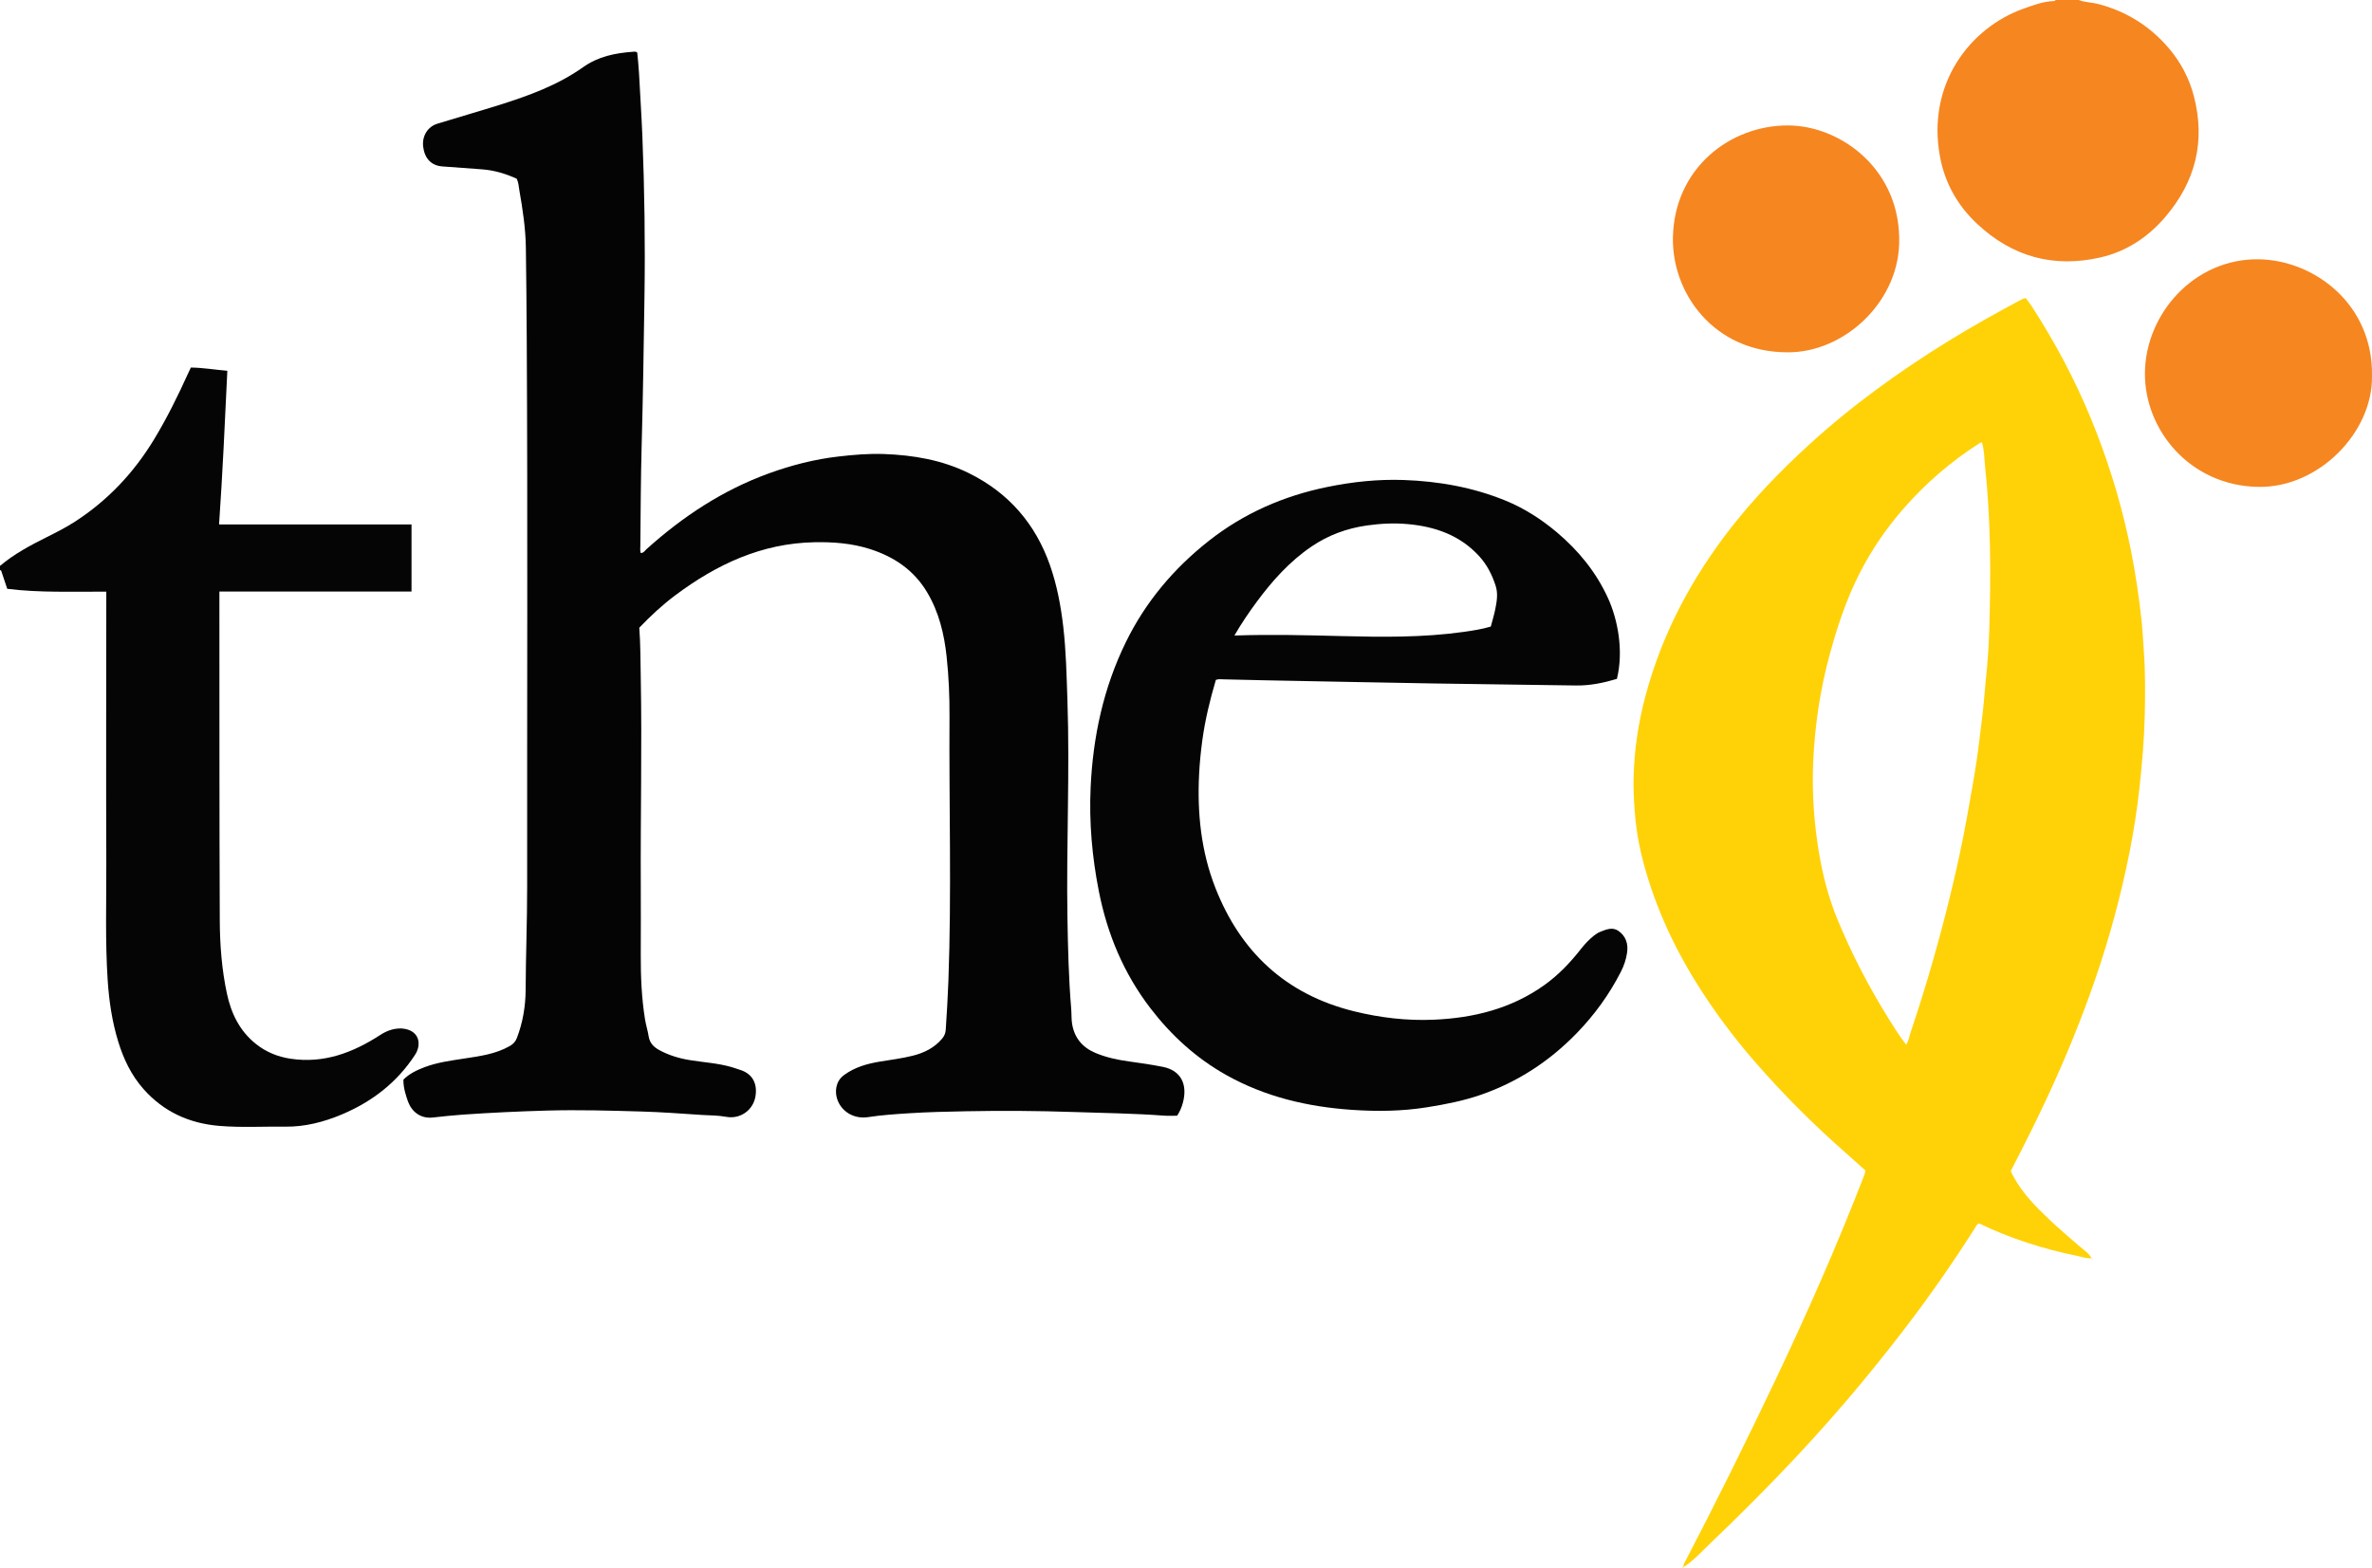 <?xml version="1.0" encoding="iso-8859-1"?>
<!-- Generator: Adobe Illustrator 27.0.0, SVG Export Plug-In . SVG Version: 6.00 Build 0)  -->
<svg version="1.1" id="Layer_1" xmlns="http://www.w3.org/2000/svg" xmlns:xlink="http://www.w3.org/1999/xlink" x="0px" y="0px"
	 viewBox="0 0 1651.136 1091.778" style="enable-background:new 0 0 1651.136 1091.778;" xml:space="preserve">
<g>
	<path style="fill:#060505;" d="M0,394c9.851-8.316,21.122-14.316,32.574-20.037c6.678-3.336,13.356-6.711,19.624-10.769
		c22.739-14.72,40.866-33.933,54.904-57.033c9.057-14.904,16.741-30.528,23.933-46.4c0.542-1.197,1.129-2.373,1.836-3.854
		c8.297,0.087,16.469,1.496,25.382,2.257c-1.697,35.566-3.269,71.043-5.755,106.975c44.769,0,89.179,0,133.966,0
		c0,15.706,0,30.942,0,46.729c-44.348,0-88.877,0-133.742,0c0,2.003-0.001,3.464,0,4.925c0.05,74.653-0.052,149.307,0.264,223.959
		c0.072,17.111,1.387,34.242,4.983,51.068c2.96,13.848,8.892,26.062,20.231,35.073c7.025,5.583,15.016,8.881,23.947,10.235
		c23.257,3.525,43.497-4.188,62.499-16.496c4.326-2.802,8.814-4.524,13.95-4.558c0.333-0.002,0.668-0.017,1,0.007
		c12.352,0.894,14.172,10.924,9.304,18.376c-12.573,19.248-29.967,32.68-51.06,41.526c-12.538,5.258-25.657,8.625-39.165,8.462
		c-15.303-0.185-30.619,0.733-45.923-0.528c-20.977-1.729-38.786-9.782-52.83-25.635c-8.523-9.62-13.935-20.98-17.652-33.138
		c-4.241-13.871-6.357-28.133-7.308-42.61c-1.795-27.302-0.865-54.633-0.963-81.947c-0.22-60.988-0.027-121.978-0.003-182.967
		c0.001-1.789,0-3.577,0-5.66c-23.196-0.176-45.998,0.869-68.952-2c-1.332-3.96-2.653-7.849-3.937-11.75
		c-0.2-0.606-0.17-1.322-1.108-1.211C0,396,0,395,0,394z"/>
	<path style="fill:#F68620;" d="M1447,0c4.321,1.7,8.999,1.592,13.462,2.756c19.596,5.114,35.957,15.319,49.081,30.643
		c8.429,9.842,14.368,21.055,17.634,33.681c8.166,31.563,0.995,59.536-19.977,84.04c-11.962,13.976-26.915,23.923-44.936,28.081
		c-32.677,7.541-61.494-0.378-86.005-23.36c-13.488-12.647-22.272-28.065-25.744-46.248c-9.656-50.562,20.437-90.388,58.587-103.758
		c6.734-2.36,13.42-4.907,20.694-5.101c0.408-0.011,0.804-0.478,1.205-0.733C1436.333,0,1441.667,0,1447,0z"/>
	<path style="fill:#FFD208;" d="M1171.936,1090.936c-0.396-1.657,0.673-2.895,1.339-4.174
		c21.732-41.691,42.575-83.827,62.753-126.284c21.945-46.174,42.542-92.951,61.044-140.629c0.599-1.542,1.352-3.026,1.277-5.05
		c-4.063-3.633-8.234-7.425-12.472-11.141c-22.696-19.896-44.057-41.108-63.88-63.89c-15.328-17.616-29.271-36.235-41.541-56.078
		c-17.135-27.71-30.273-57.189-37.951-88.929c-2.456-10.153-3.935-20.501-4.675-30.975c-0.541-7.652-0.886-15.287-0.687-22.938
		c0.499-19.167,3.363-38.021,8.314-56.519c11.592-43.31,32.21-82.043,59.766-117.25c16.068-20.529,34.128-39.197,53.296-56.767
		c30.261-27.738,63.391-51.696,98.317-73.208c15.855-9.766,32.114-18.825,48.511-27.641c1.444-0.776,2.868-1.657,4.793-1.896
		c3.725,4.688,6.804,9.791,9.935,14.837c15.63,25.193,28.843,51.63,39.506,79.27c10.098,26.175,18.007,53.026,23.561,80.577
		c3.317,16.453,5.758,33.019,7.572,49.673c0.754,6.923,1.036,13.935,1.56,20.892c1.14,15.152,1.02,30.302,0.67,45.444
		c-0.389,16.781-1.857,33.5-3.665,50.206c-3.275,30.264-9.446,59.934-17.306,89.282c-7.731,28.865-17.558,57.031-28.763,84.724
		c-12.031,29.732-25.837,58.635-40.59,87.098c-0.99,1.911-1.941,3.841-2.964,5.868c4.027,8.396,9.419,15.727,15.661,22.457
		c10.104,10.892,21.394,20.503,32.637,30.167c2.854,2.453,6.121,4.529,8.009,7.967l0.073-0.07c-3.404,0.528-6.548-0.802-9.765-1.457
		c-23.806-4.843-46.813-12.151-68.557-22.656c-1.889,0.587-2.332,2.186-3.094,3.386c-15.236,24.015-31.496,47.318-48.78,69.898
		c-13.143,17.171-26.725,33.99-40.773,50.438c-29.662,34.731-61.497,67.385-94.473,98.937c-5.974,5.716-11.55,11.951-18.562,16.53
		L1171.936,1090.936z M1326.854,727.362c1.893-2.912,2.212-5.917,3.14-8.67c11.071-32.83,20.584-66.108,28.639-99.805
		c3.892-16.279,7.462-32.627,10.416-49.103c2.31-12.887,4.678-25.77,6.654-38.71c1.702-11.15,2.891-22.378,4.302-33.572
		c0.998-7.913,1.421-15.885,2.274-23.805c1.3-12.071,2.132-24.187,2.477-36.285c1.069-37.441,1.076-74.889-2.914-112.202
		c-0.611-5.711-0.494-11.561-2.24-17.241c-0.588,0.199-1.1,0.27-1.497,0.522c-20.064,12.774-37.854,28.155-53.479,46.111
		c-11.965,13.75-22.117,28.702-30.343,44.916c-8.883,17.51-15.09,36.056-20.291,54.954c-6.943,25.224-10.831,50.927-11.865,77.045
		c-0.818,20.656,0.566,41.21,3.96,61.601c2.672,16.056,6.669,31.748,12.897,46.863c10.022,24.324,22.127,47.551,36.039,69.854
		C1318.683,715.703,1322.357,721.572,1326.854,727.362z"/>
	<path style="fill:#040404;" d="M819.397,776.818c-2.975,0-5.972,0.193-8.937-0.031c-20.943-1.579-41.942-1.827-62.916-2.538
		c-24.976-0.847-49.972-1.011-74.972-0.529c-13.328,0.257-26.654,0.542-39.946,1.405c-9.448,0.613-18.921,1.218-28.303,2.678
		c-9.792,1.524-18.762-3.772-21.633-12.791c-1.53-4.805-1.237-12.04,4.857-16.512c7.602-5.578,16.326-7.968,25.38-9.431
		c7.538-1.218,15.118-2.187,22.534-4.046c7.895-1.979,14.934-5.475,20.306-11.827c1.541-1.823,2.393-3.748,2.558-6.256
		c0.742-11.299,1.432-22.594,1.85-33.915c2.265-61.311,0.38-122.638,0.767-183.956c0.088-13.981-0.506-27.996-2.001-41.911
		c-1.694-15.769-5.339-30.978-13.622-44.851c-9.3-15.576-23.275-24.826-40.075-30.132c-12.444-3.93-25.305-4.894-38.405-4.634
		c-36.635,0.726-67.849,15.352-96.509,36.731c-9.079,6.773-17.391,14.471-25.318,22.763c0.866,11.7,0.806,23.359,1.023,35.013
		c0.894,48.16-0.246,96.319,0.01,144.478c0.086,16.164,0.024,32.329-0.015,48.493c-0.036,15.002,0.576,29.962,2.979,44.794
		c0.635,3.919,1.892,7.74,2.5,11.662c0.734,4.737,3.503,7.554,7.536,9.73c6.658,3.592,13.722,5.705,21.156,6.912
		c9.663,1.569,19.501,2.11,28.967,4.835c2.066,0.594,4.086,1.346,6.136,1.998c7.934,2.525,12.135,8.862,10.566,18.398
		c-1.613,9.807-10.764,16.105-20.52,14.24c-5.431-1.038-10.951-0.914-16.411-1.271c-14.121-0.923-28.237-2-42.394-2.408
		c-21.989-0.632-43.977-1.274-65.972-0.649c-19.478,0.553-38.945,1.465-58.386,2.813c-6.968,0.483-13.919,1.255-20.864,2.016
		c-8.92,0.978-14.887-4.411-17.348-11.216c-0.73-2.02-1.367-4.08-1.931-6.153c-0.785-2.887-1.29-5.827-1.23-9.028
		c4.146-4.117,9.321-6.615,14.787-8.677c8.926-3.367,18.304-4.559,27.646-6.003c10.805-1.67,21.685-3.054,31.469-8.619
		c2.464-1.401,4.084-3.065,5.091-5.696c4.154-10.846,6.041-22.176,6.092-33.656c0.105-23.825,1.068-47.63,1.047-71.46
		c-0.109-127.155,0.427-254.31-0.283-381.464c-0.118-21.163-0.323-42.327-0.607-63.489c-0.181-13.506-2.197-26.83-4.535-40.1
		c-0.459-2.605-0.497-5.319-1.834-8.086c-7.629-3.479-15.796-5.966-24.509-6.559c-9.135-0.622-18.265-1.311-27.394-2.013
		c-7.516-0.578-12.225-5.501-13.222-13.731c-0.886-7.311,3.051-13.898,9.878-16c14.399-4.432,28.89-8.571,43.26-13.091
		c20.444-6.431,40.596-13.777,58.213-26.276c10.572-7.501,22.288-9.817,34.656-10.719c0.941-0.069,1.999-0.356,3.018,0.592
		c0.407,4.616,0.981,9.386,1.22,14.172c0.732,14.636,1.756,29.253,2.342,43.902c1.493,37.308,2.024,74.622,1.461,111.95
		c-0.522,34.655-1.015,69.314-1.966,103.959c-0.636,23.16-0.684,46.319-0.912,69.479c-0.016,1.644-0.271,3.322,0.295,4.962
		c2.018-0.016,2.861-1.674,4.04-2.735c25.175-22.666,53.011-41.047,85.007-52.682c15.782-5.739,31.936-9.887,48.691-11.811
		c10.449-1.2,20.886-2.094,31.374-1.723c20.576,0.727,40.667,4.136,59.295,13.327c27.55,13.593,46.311,35.166,56.463,64.138
		c4.848,13.833,7.532,28.144,9.227,42.705c1.967,16.906,2.313,33.873,2.898,50.846c1.746,50.657-0.82,101.312,0.022,151.965
		c0.352,21.147,0.866,42.299,2.623,63.395c0.29,3.483,0.057,7.036,0.628,10.464c1.599,9.599,7.101,16.258,16.042,20.07
		c7.537,3.213,15.458,4.896,23.542,6.008c7.887,1.085,15.753,2.223,23.584,3.78c12.675,2.52,17.324,12.247,13.963,24.905
		C822.574,770.926,821.297,773.953,819.397,776.818z"/>
	<path style="fill:#050505;" d="M1125.524,472.678c-9.44,2.812-18.798,4.747-28.56,4.591c-33.157-0.531-66.318-0.858-99.475-1.412
		c-39.32-0.657-78.638-1.462-117.957-2.222c-9.329-0.18-18.656-0.465-27.985-0.644c-1.633-0.031-3.314-0.359-5.193,0.399
		c-4.085,13.843-7.541,27.956-9.478,42.433c-1.037,7.755-1.804,15.517-2.194,23.334c-1.348,27.024,1.379,53.557,11.276,78.849
		c17.577,44.917,49.257,74.445,96.611,86.111c18.173,4.477,36.638,6.659,55.373,5.859c27.71-1.182,53.815-7.609,76.827-23.945
		c10.011-7.107,18.355-15.894,25.876-25.51c2.684-3.432,5.668-6.549,9.08-9.242c1.296-1.023,2.683-1.918,4.261-2.537
		c4.216-1.655,8.544-3.529,12.748-0.499c5.052,3.641,6.74,8.941,5.875,14.979c-0.661,4.614-2.116,9.014-4.245,13.198
		c-8.131,15.986-18.539,30.31-31.05,43.156c-18.871,19.377-40.898,33.789-66.492,42.667c-12.269,4.256-24.942,6.706-37.737,8.738
		c-17.221,2.736-34.56,2.934-51.835,1.761c-30.925-2.1-60.683-9.04-87.964-24.424c-20.736-11.693-37.994-27.449-52.445-46.281
		c-18.628-24.274-30.078-51.676-35.972-81.654c-4.682-23.812-6.796-47.792-5.704-71.967c1.596-35.32,8.892-69.416,24.531-101.351
		c13.69-27.956,33.259-51.203,57.684-70.457c24.453-19.277,52.141-31.345,82.521-37.559c17.505-3.58,35.177-5.487,53.045-4.867
		c24.406,0.848,48.233,5.053,70.897,14.306c13.117,5.355,25.032,12.963,35.911,22.156c15.076,12.741,27.252,27.635,35.514,45.694
		C1126.131,431.332,1130.32,453.104,1125.524,472.678z M859.255,442.487c25.495-0.854,50.103-0.232,74.726,0.396
		c28.283,0.722,56.604,1.049,84.743-2.903c6.381-0.896,12.77-1.868,19.019-3.729c1.079-4.131,2.319-8.094,3.121-12.143
		c1.064-5.374,2.008-10.799,0.248-16.261c-2.471-7.67-6.083-14.744-11.534-20.686c-13.319-14.518-30.535-20.521-49.633-22.255
		c-9.489-0.862-18.908-0.389-28.343,0.941c-14.037,1.977-26.972,6.728-38.684,14.692c-15.2,10.336-27.273,23.802-38.109,38.475
		C869.397,426.345,864.267,433.861,859.255,442.487z"/>
	<path style="fill:#F68620;" d="M1651.124,261.635c0.747,39.033-36.798,78.041-79.051,77.367
		c-47.648-0.761-79.33-39.637-78.998-79.286c0.348-41.449,34.565-79.861,79.225-79.181
		C1610.913,181.122,1651.943,211.765,1651.124,261.635z"/>
	<path style="fill:#F68620;" d="M1244.443,245.302c-51.419,0.07-80.727-41.215-79.934-80.034
		c0.984-48.153,39.798-78.145,80.339-77.93c36.603,0.193,78.985,31.017,77.131,82.889
		C1320.513,211.27,1283.32,245.45,1244.443,245.302z"/>
	<path style="fill:#FFD208;" d="M1455.964,876.03c0.265,0.124,0.531,0.249,0.796,0.373c-0.662,0.538-0.729,0.106-0.723-0.444
		L1455.964,876.03z"/>
	<path style="fill:#FFD208;" d="M1172.033,1091.036c-0.132,0.247-0.264,0.494-0.396,0.742c-0.138-0.161-0.276-0.322-0.415-0.482
		c0.238-0.12,0.476-0.24,0.714-0.36L1172.033,1091.036z"/>
</g>
</svg>
